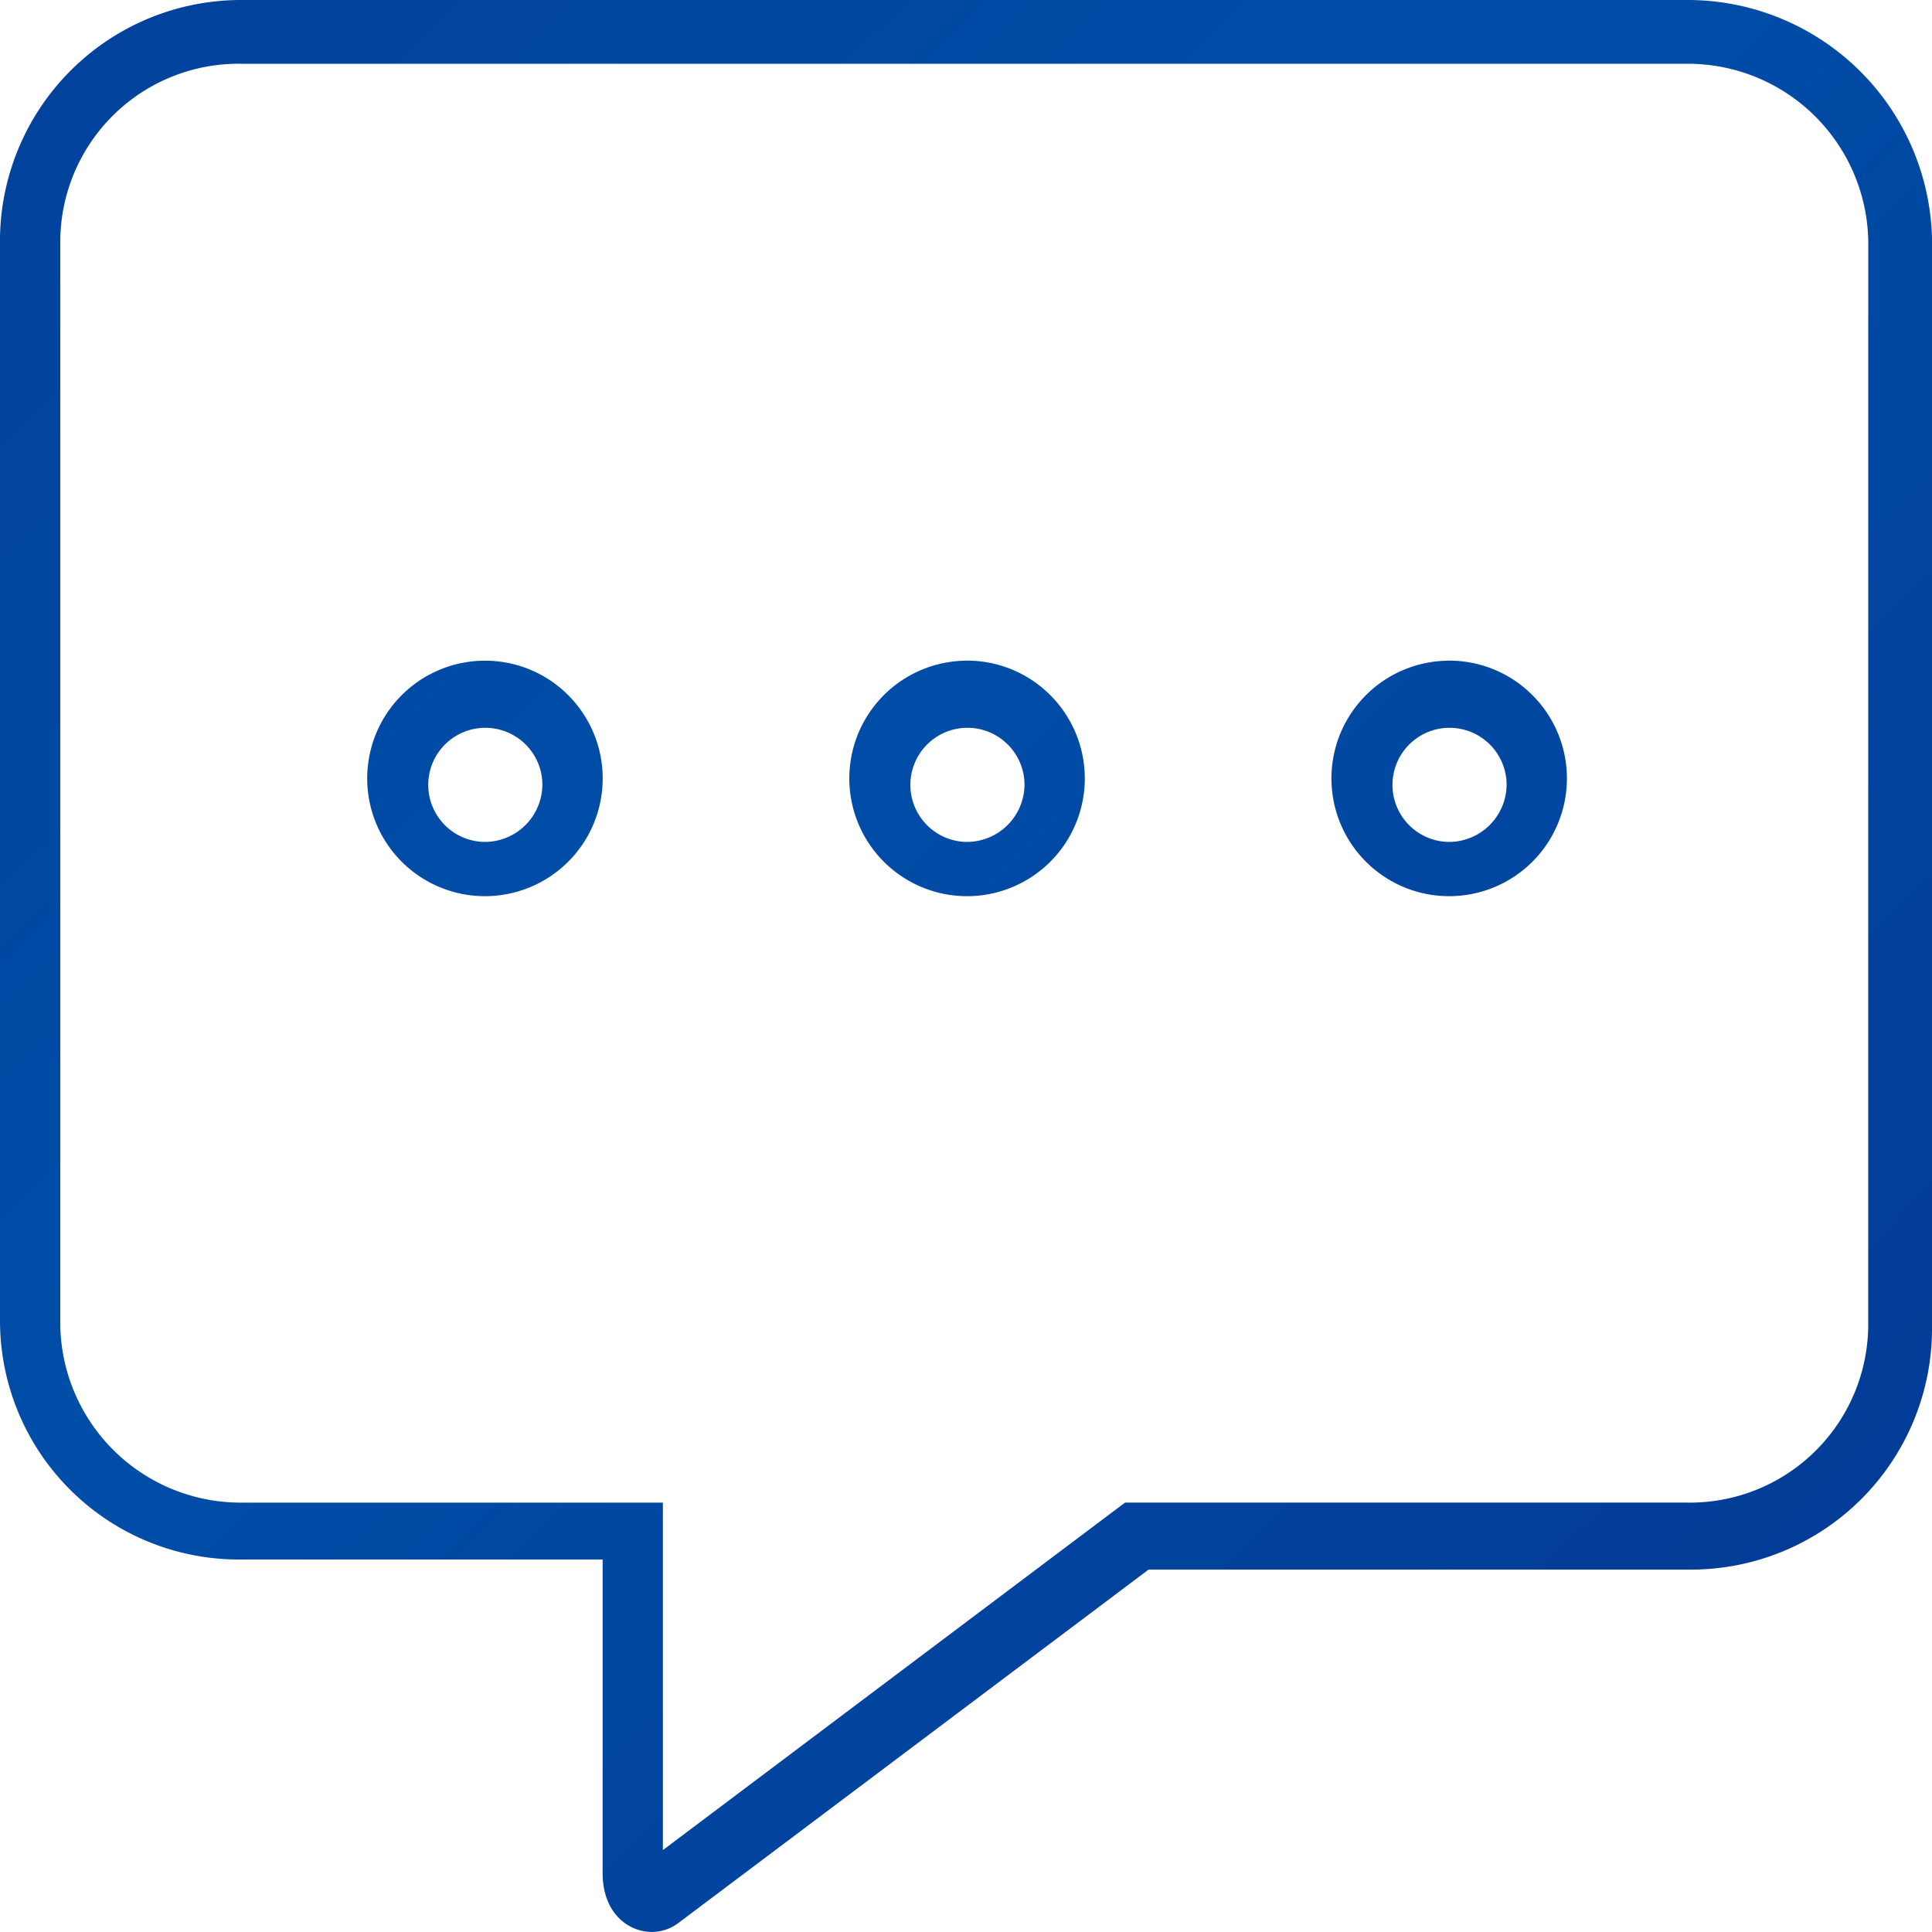 <svg xmlns="http://www.w3.org/2000/svg" xmlns:xlink="http://www.w3.org/1999/xlink" width="125" height="125" viewBox="0 0 125 125">
  <defs>
    <linearGradient id="linear-gradient" x1="-0.47" y1="-0.466" x2="1.161" y2="1.202" gradientUnits="objectBoundingBox">
      <stop offset="0" stop-color="#03308c"/>
      <stop offset="0.522" stop-color="#004ea8"/>
      <stop offset="1" stop-color="#03308c"/>
    </linearGradient>
  </defs>
  <path id="message" d="M30.292,42.749A7.618,7.618,0,1,0,35.784,44.9,7.589,7.589,0,0,0,30.292,42.749Zm0,11.718a3.692,3.692,0,1,1,3.9-3.687,3.729,3.729,0,0,1-3.9,3.687ZM61.485,42.749A7.618,7.618,0,1,0,66.976,44.9a7.589,7.589,0,0,0-5.492-2.155Zm0,11.718a3.692,3.692,0,1,1,3.9-3.687,3.729,3.729,0,0,1-3.9,3.687ZM92.677,42.749A7.618,7.618,0,1,0,98.169,44.9a7.589,7.589,0,0,0-5.491-2.155Zm0,11.718a3.692,3.692,0,1,1,3.9-3.687,3.729,3.729,0,0,1-3.9,3.687ZM108.273,0H14.7A15.6,15.6,0,0,0-.9,15.4V85.5a15.454,15.454,0,0,0,15.6,15.4H38.09v20.288c0,2.588,1.657,3.808,3.192,3.808a2.856,2.856,0,0,0,1.693-.567l30.437-22.876H108.5a15.6,15.6,0,0,0,15.6-15.4V15.4A15.814,15.814,0,0,0,108.273,0Zm11.7,85.718a11.536,11.536,0,0,1-11.7,11.5H71.89L41.989,119.7V97.219H14.7A11.675,11.675,0,0,1,3,85.718V15.625a11.536,11.536,0,0,1,11.7-11.5h93.576a11.675,11.675,0,0,1,11.7,11.5Z" transform="translate(0.9)" fill="url(#linear-gradient)"/>
</svg>

